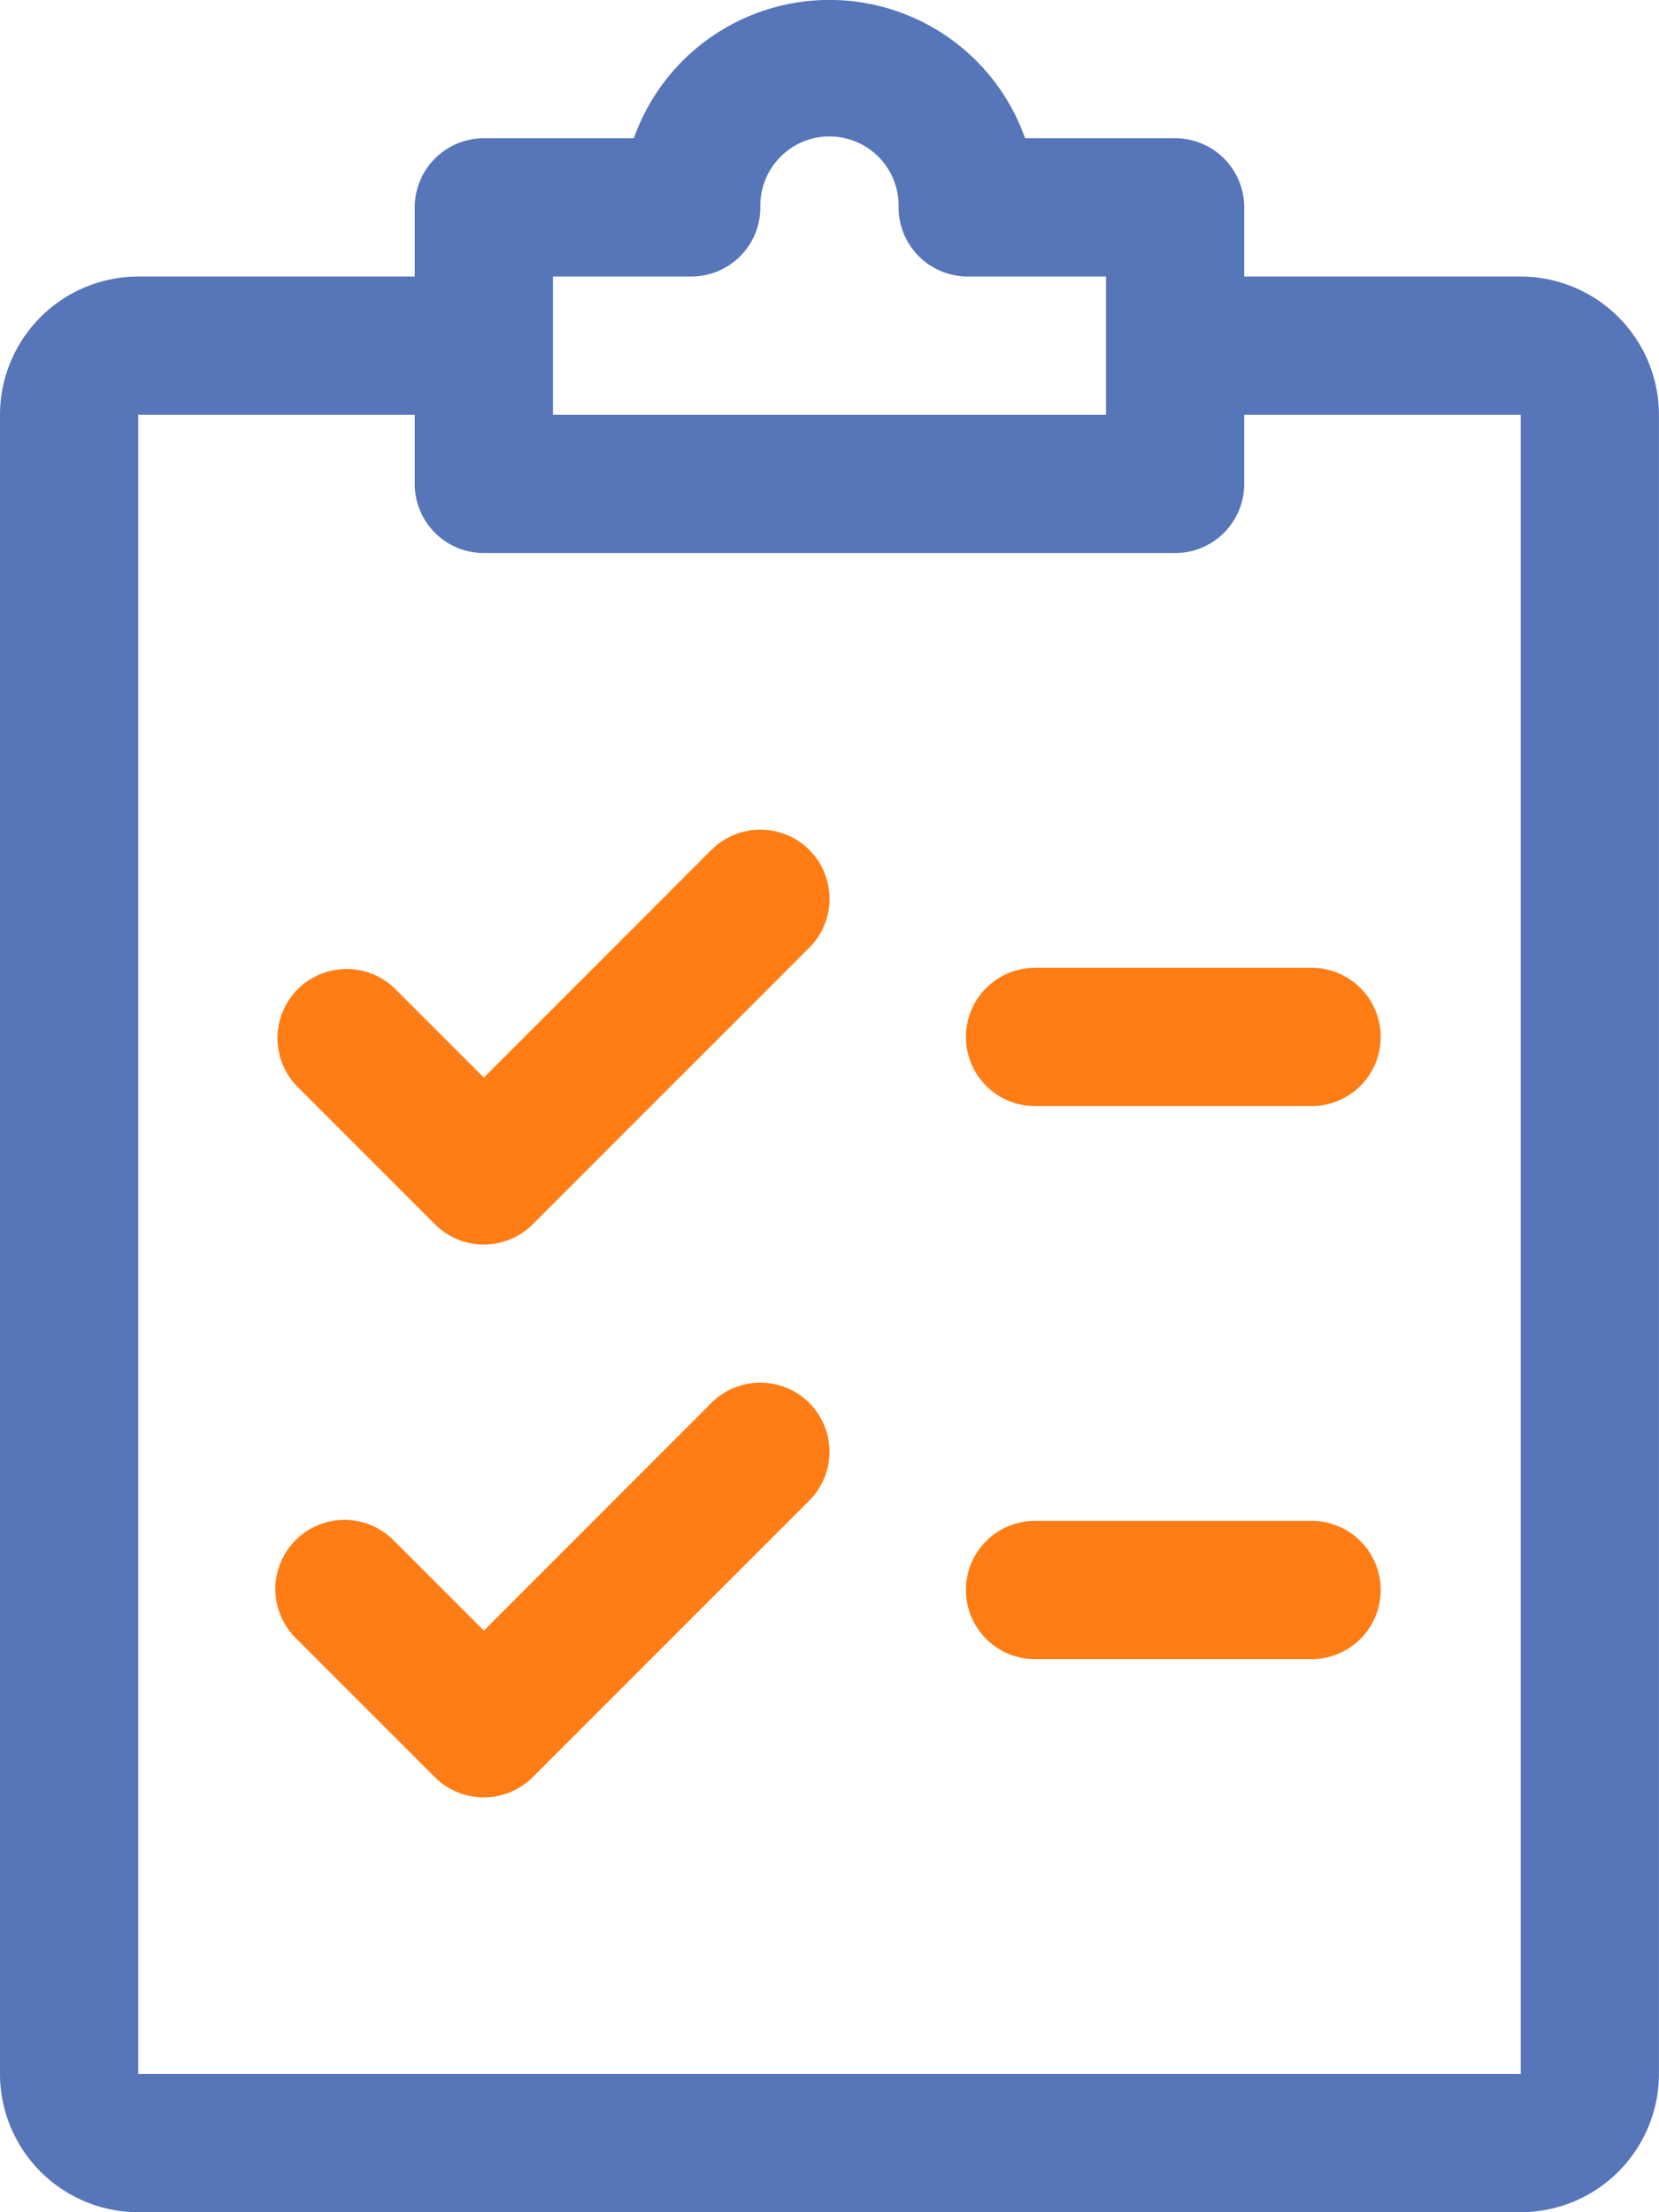 <svg xmlns="http://www.w3.org/2000/svg" width="35.25" height="47" viewBox="0 0 35.25 47">
  <g id="shopping-list" transform="translate(-64)">
    <g id="Сгруппировать_304" data-name="Сгруппировать 304" transform="translate(69.877 17.626)">
      <g id="Сгруппировать_303" data-name="Сгруппировать 303">
        <path id="Контур_230" data-name="Контур 230" d="M139.343,192.439a1.473,1.473,0,0,0-2.08,0l-4.835,4.838-1.9-1.9a1.469,1.469,0,0,0-2.077,2.077l2.937,2.937a1.454,1.454,0,0,0,1.037.432,1.475,1.475,0,0,0,1.04-.429l5.875-5.875A1.47,1.47,0,0,0,139.343,192.439Z" transform="translate(-128.024 -192.008)" fill="#ff7d14"/>
      </g>
    </g>
    <g id="Сгруппировать_306" data-name="Сгруппировать 306" transform="translate(69.877 29.375)">
      <g id="Сгруппировать_305" data-name="Сгруппировать 305">
        <path id="Контур_231" data-name="Контур 231" d="M139.343,320.439a1.473,1.473,0,0,0-2.08,0l-4.835,4.838-1.9-1.9a1.469,1.469,0,1,0-2.077,2.077l2.937,2.937a1.472,1.472,0,0,0,2.077,0l5.875-5.875A1.47,1.47,0,0,0,139.343,320.439Z" transform="translate(-128.024 -320.008)" fill="#ff7d14"/>
      </g>
    </g>
    <g id="Сгруппировать_308" data-name="Сгруппировать 308" transform="translate(84.562 20.562)">
      <g id="Сгруппировать_307" data-name="Сгруппировать 307">
        <path id="Контур_232" data-name="Контур 232" d="M295.344,224h-5.875a1.469,1.469,0,1,0,0,2.937h5.875a1.469,1.469,0,0,0,0-2.937Z" transform="translate(-288 -224)" fill="#ff7d14"/>
      </g>
    </g>
    <g id="Сгруппировать_310" data-name="Сгруппировать 310" transform="translate(84.562 32.312)">
      <g id="Сгруппировать_309" data-name="Сгруппировать 309">
        <path id="Контур_233" data-name="Контур 233" d="M295.344,352h-5.875a1.469,1.469,0,1,0,0,2.937h5.875a1.469,1.469,0,0,0,0-2.937Z" transform="translate(-288 -352)" fill="#ff7d14"/>
      </g>
    </g>
    <g id="Сгруппировать_312" data-name="Сгруппировать 312" transform="translate(64)">
      <g id="Сгруппировать_311" data-name="Сгруппировать 311">
        <path id="Контур_234" data-name="Контур 234" d="M96.312,5.875H90.437V4.406a1.469,1.469,0,0,0-1.469-1.469H85.781a4.409,4.409,0,0,0-8.313,0H74.281a1.469,1.469,0,0,0-1.469,1.469V5.875H66.937A2.942,2.942,0,0,0,64,8.812v35.25A2.942,2.942,0,0,0,66.937,47H96.312a2.942,2.942,0,0,0,2.937-2.937V8.812A2.942,2.942,0,0,0,96.312,5.875Zm-20.562,0h2.937a1.469,1.469,0,0,0,1.469-1.469,1.469,1.469,0,1,1,2.937,0,1.469,1.469,0,0,0,1.469,1.469H87.5V8.812H75.75ZM96.312,44.062H66.937V8.812h5.875v1.469a1.469,1.469,0,0,0,1.469,1.469H88.968a1.469,1.469,0,0,0,1.469-1.469V8.812h5.875Z" transform="translate(-64)" fill="#5775b9"/>
      </g>
    </g>
  </g>
</svg>
